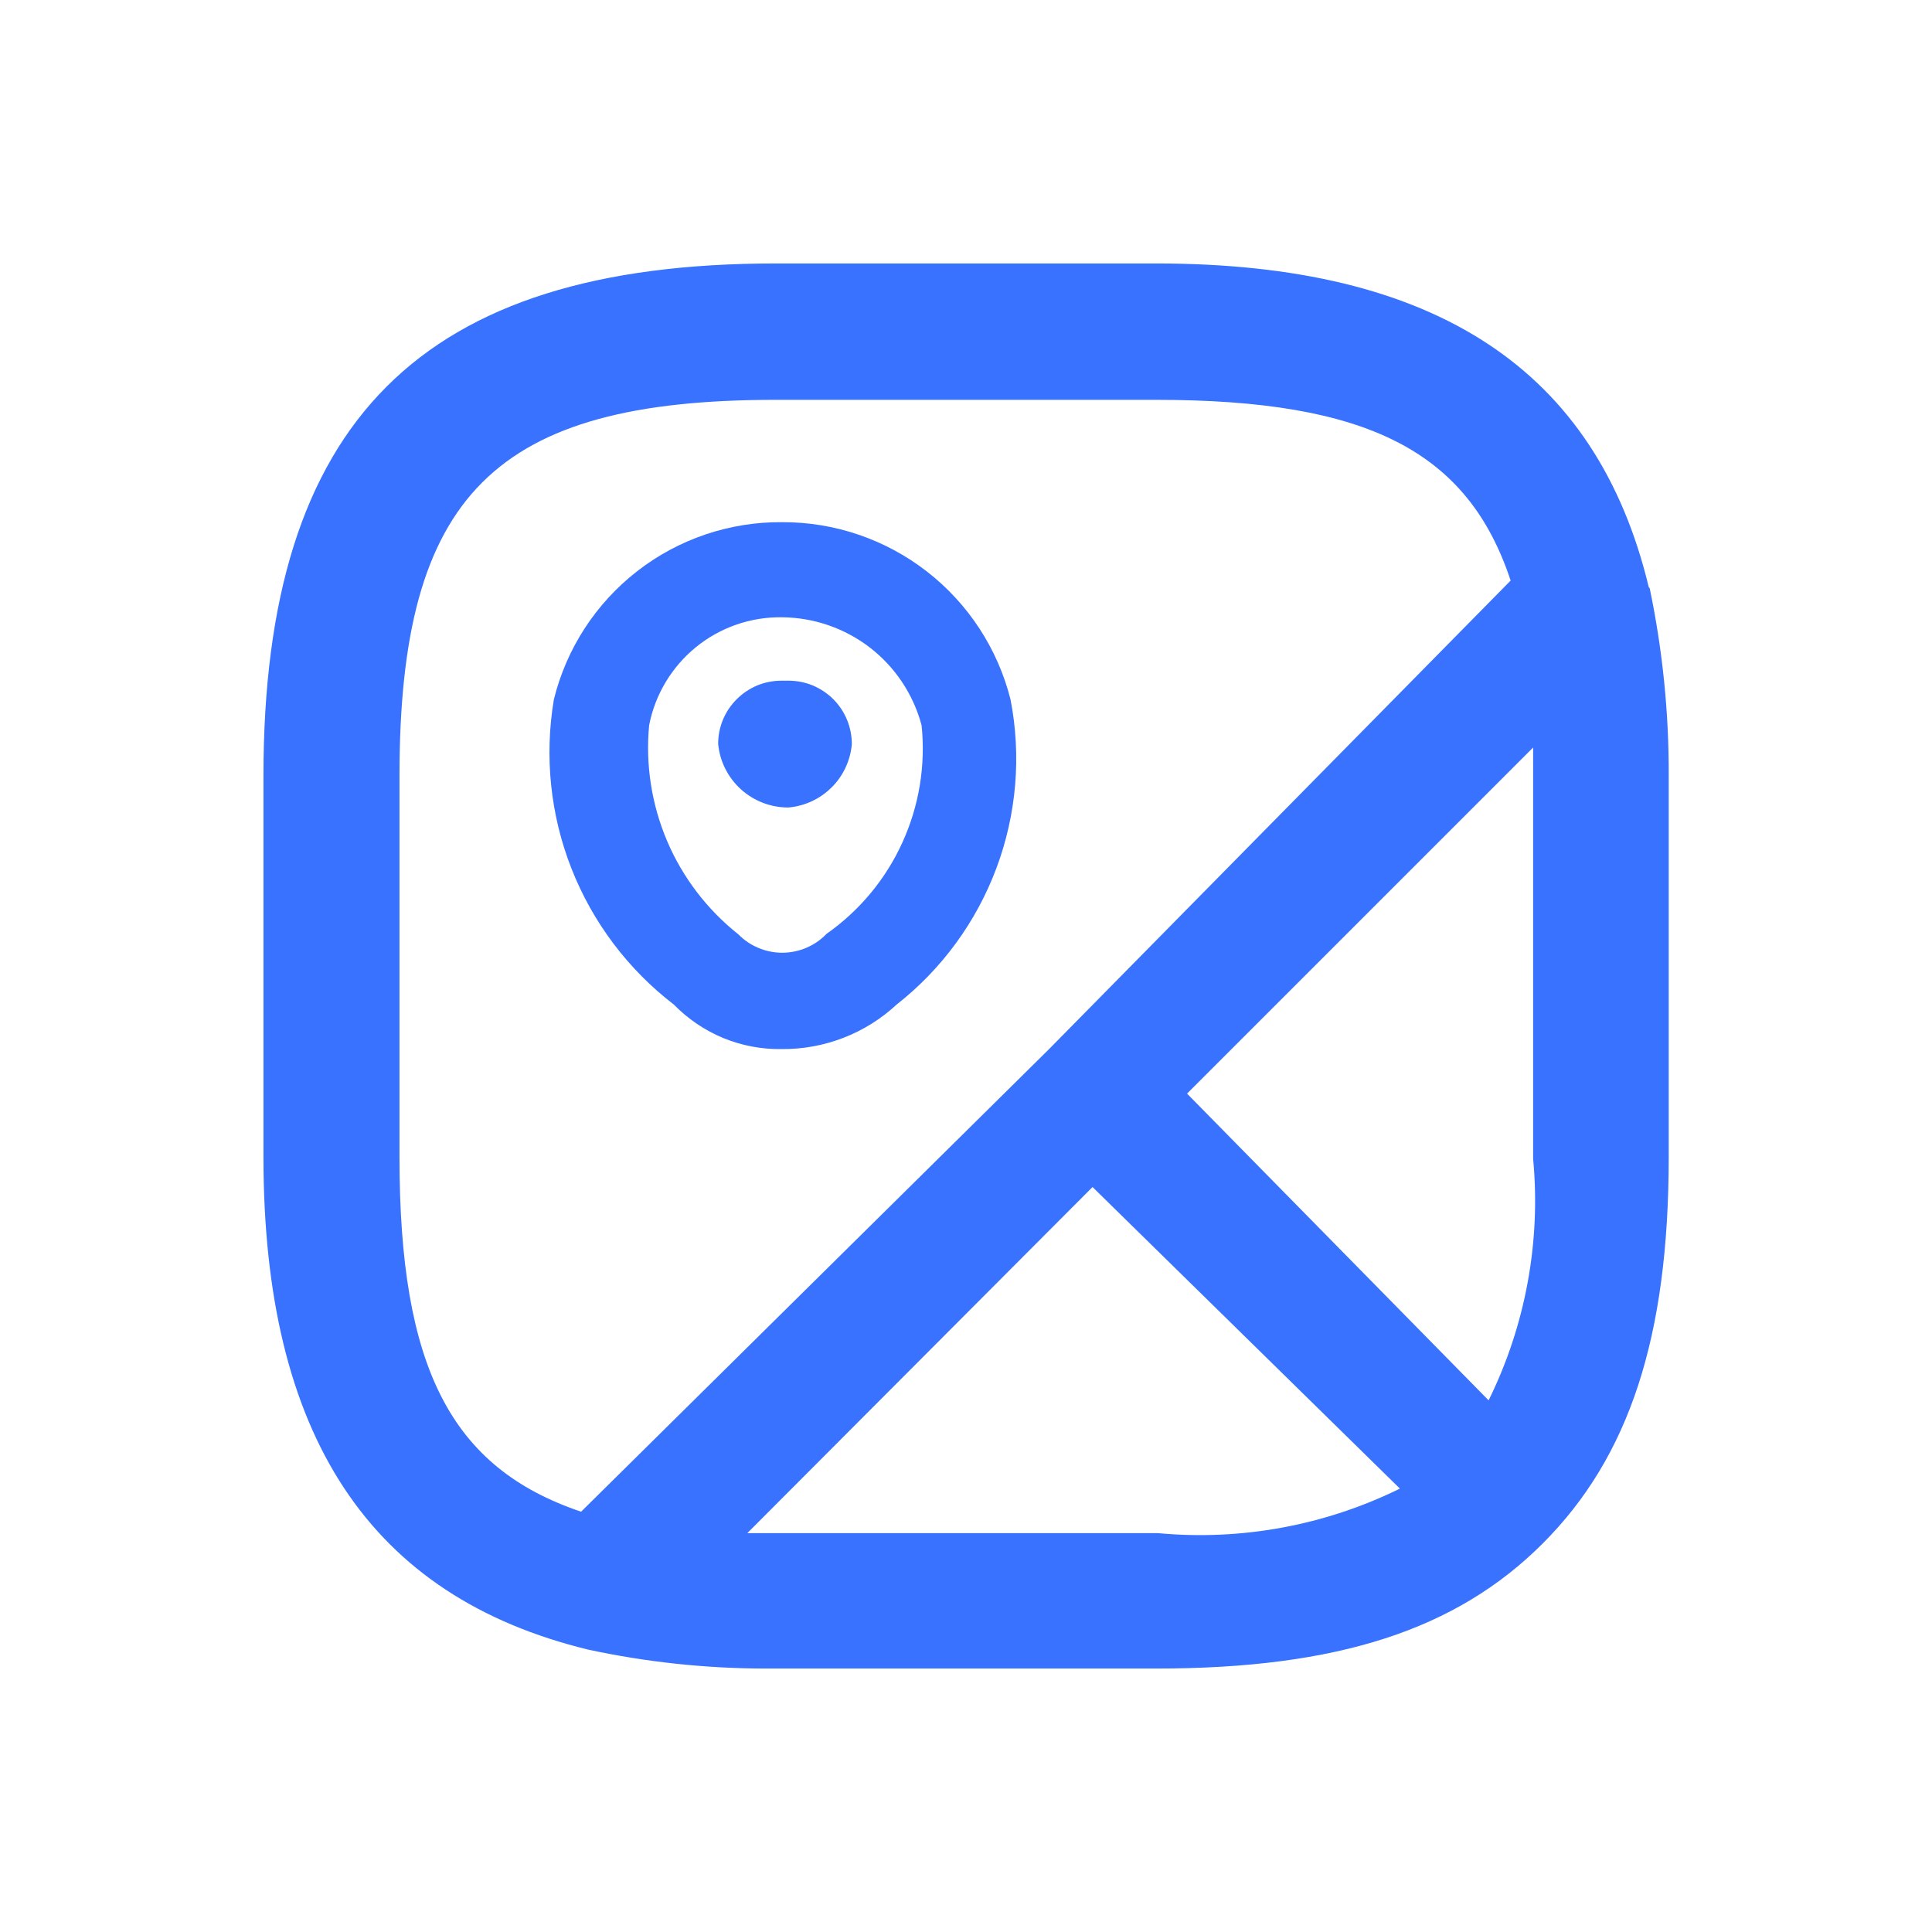 <svg width="22" height="22" viewBox="0 0 22 22" fill="none" xmlns="http://www.w3.org/2000/svg">
<path d="M18.785 6.697L18.775 6.687C18.18 4.209 16.346 3 13.165 3H8.834C4.795 3 3 4.795 3 8.834V13.175C3 16.346 4.21 18.18 6.7 18.785C7.361 18.927 8.034 18.999 8.71 19H13.168C15.227 19 16.583 18.561 17.568 17.575C18.553 16.589 19.002 15.224 19.002 13.175V8.836C19.005 8.117 18.932 7.4 18.785 6.697ZM13.517 12.453L17.458 8.512V13.195C17.547 14.141 17.371 15.094 16.951 15.946L13.517 12.453ZM6.617 17.214C5.135 16.714 4.549 15.575 4.549 13.175V8.836C4.549 5.636 5.632 4.553 8.832 4.553H13.163C15.573 4.553 16.714 5.138 17.202 6.611L11.944 11.948L6.617 17.214ZM13.183 17.458H8.51L12.441 13.517L15.941 16.951C15.087 17.371 14.133 17.547 13.185 17.458H13.183Z" fill="#3972FE"/>
<path d="M11.507 7.965C11.361 7.387 11.026 6.874 10.555 6.508C10.084 6.142 9.504 5.944 8.907 5.946C8.31 5.941 7.728 6.137 7.256 6.504C6.785 6.87 6.45 7.385 6.307 7.965C6.198 8.614 6.267 9.28 6.508 9.892C6.749 10.504 7.152 11.039 7.673 11.439C7.833 11.603 8.024 11.732 8.235 11.82C8.447 11.907 8.674 11.95 8.902 11.946C9.387 11.95 9.855 11.769 10.21 11.439C10.725 11.035 11.118 10.497 11.347 9.884C11.576 9.271 11.632 8.607 11.507 7.965ZM9.407 10.639C9.342 10.706 9.264 10.758 9.179 10.794C9.093 10.83 9 10.849 8.907 10.849C8.814 10.849 8.722 10.83 8.636 10.794C8.55 10.758 8.473 10.706 8.407 10.639C8.053 10.358 7.774 9.993 7.597 9.578C7.42 9.162 7.349 8.708 7.392 8.258C7.46 7.908 7.649 7.594 7.925 7.369C8.202 7.144 8.548 7.024 8.904 7.029C9.267 7.032 9.619 7.153 9.907 7.375C10.194 7.597 10.4 7.907 10.494 8.258C10.542 8.715 10.466 9.177 10.275 9.595C10.085 10.013 9.786 10.372 9.409 10.636L9.407 10.639Z" fill="#3972FE"/>
<path d="M9.7 8.473C9.684 8.659 9.603 8.834 9.47 8.966C9.338 9.098 9.164 9.179 8.978 9.195C8.778 9.196 8.586 9.122 8.438 8.989C8.29 8.855 8.197 8.671 8.178 8.473C8.177 8.378 8.196 8.284 8.232 8.196C8.268 8.109 8.322 8.029 8.389 7.962C8.456 7.895 8.535 7.842 8.623 7.805C8.711 7.769 8.805 7.751 8.9 7.751H8.978C9.073 7.751 9.167 7.769 9.254 7.805C9.342 7.842 9.422 7.895 9.489 7.962C9.556 8.029 9.609 8.109 9.645 8.196C9.681 8.284 9.7 8.378 9.7 8.473Z" fill="#3972FE"/>
</svg>
